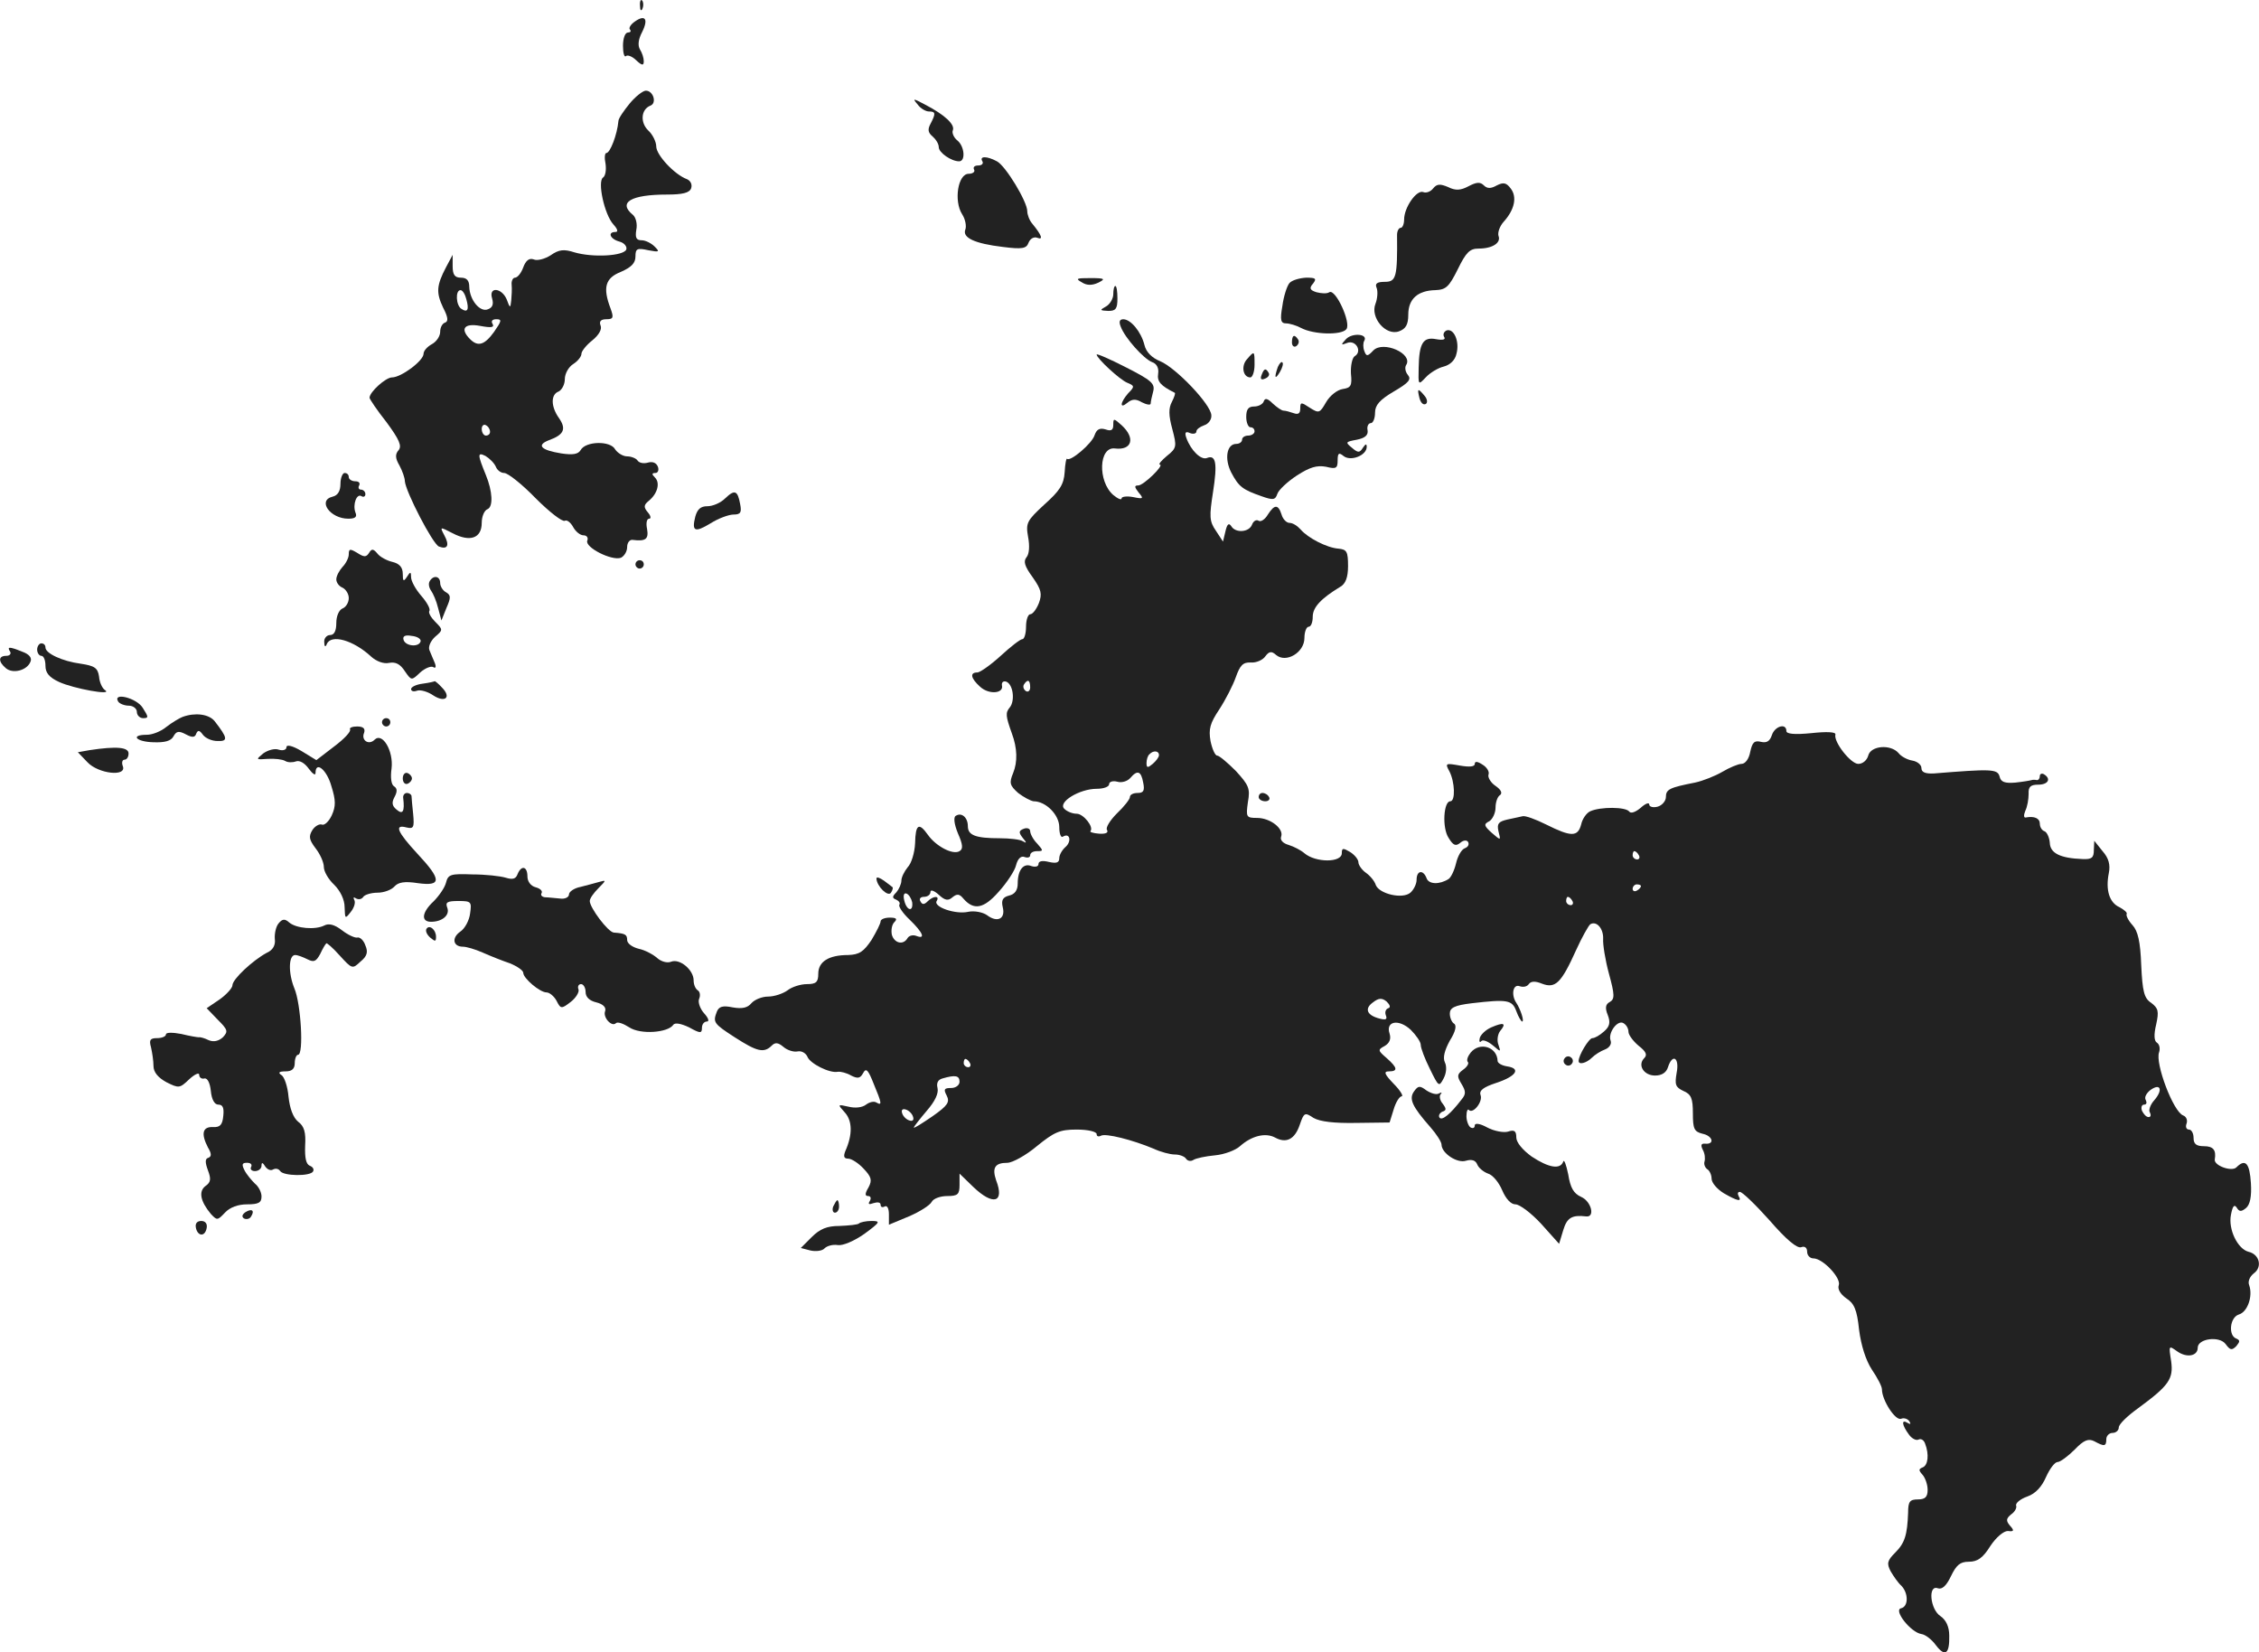 <?xml version="1.0" standalone="no"?>
<!DOCTYPE svg PUBLIC "-//W3C//DTD SVG 20010904//EN"
 "http://www.w3.org/TR/2001/REC-SVG-20010904/DTD/svg10.dtd">
<svg version="1.0" xmlns="http://www.w3.org/2000/svg"
 width="543.692pt" height="397.597pt" viewBox="0 0 543.692 397.597"
 preserveAspectRatio="xMidYMid meet">
<g transform="translate(-751.059,1149.822) scale(0.1,-0.1)"
fill="#222222" stroke="none">
<path d="M9051 11484 c0 -11 3 -14 6 -6 3 7 2 16 -1 19 -3 4 -6 -2 -5 -13z"/>
<path d="M9038 11446 c-10 -7 -15 -16 -11 -19 3 -4 1 -7 -5 -7 -7 0 -12 -14
-12 -32 0 -17 3 -28 7 -25 3 4 15 0 25 -10 14 -13 18 -13 18 -2 0 8 -4 20 -9
28 -6 10 -4 25 5 42 16 32 7 43 -18 25z"/>
<path d="M9026 11249 c-14 -17 -27 -36 -27 -42 -3 -33 -20 -77 -29 -77 -4 0
-5 -12 -2 -26 2 -14 0 -29 -6 -33 -14 -9 3 -89 25 -113 10 -11 12 -18 5 -18
-20 0 -13 -17 9 -23 12 -3 19 -12 17 -19 -6 -16 -81 -20 -125 -7 -25 8 -37 7
-57 -7 -14 -9 -33 -14 -41 -10 -11 4 -19 -3 -25 -19 -5 -14 -14 -25 -20 -25
-5 0 -9 -8 -8 -17 1 -10 0 -27 -1 -38 -2 -19 -3 -19 -11 3 -12 28 -44 31 -35
2 4 -14 1 -22 -10 -26 -19 -8 -44 22 -45 54 0 15 -6 22 -20 22 -15 0 -20 7
-20 28 l0 27 -16 -30 c-23 -44 -24 -61 -7 -97 12 -23 13 -33 5 -36 -7 -2 -12
-12 -12 -22 0 -11 -9 -24 -20 -30 -11 -6 -20 -16 -20 -23 0 -17 -54 -57 -76
-57 -15 0 -54 -35 -54 -49 0 -3 18 -30 41 -59 31 -42 37 -57 29 -67 -9 -10 -8
-20 2 -37 7 -13 13 -30 13 -38 2 -25 67 -151 82 -157 21 -8 26 3 13 27 -11 21
-11 21 20 5 42 -22 70 -12 70 25 0 15 6 30 14 33 14 6 12 43 -4 82 -20 49 -21
56 -1 46 10 -6 21 -17 25 -26 3 -8 12 -15 20 -15 9 0 43 -27 76 -61 33 -33 64
-57 70 -54 5 3 14 -4 20 -15 6 -11 17 -20 25 -20 8 0 12 -6 9 -13 -6 -16 59
-49 81 -41 8 4 15 15 15 26 0 10 6 18 13 17 32 -4 39 2 35 26 -3 14 -1 25 5
25 5 0 4 7 -3 15 -11 13 -10 18 2 28 21 17 28 43 15 56 -8 8 -8 11 1 11 6 0 9
7 6 15 -4 10 -13 13 -24 10 -10 -3 -21 -1 -25 5 -3 5 -15 10 -25 10 -10 0 -23
8 -29 17 -11 21 -71 20 -83 -2 -6 -10 -19 -12 -46 -8 -50 8 -61 20 -30 32 36
13 42 27 24 53 -20 28 -20 57 -1 64 8 4 15 17 15 30 0 13 9 29 20 36 11 7 20
18 20 25 0 6 12 21 26 32 16 13 24 27 20 36 -4 10 1 15 14 15 17 0 18 4 10 26
-19 50 -13 73 25 88 25 11 35 21 35 37 0 19 4 21 31 15 27 -5 28 -4 15 9 -8 8
-22 15 -31 15 -13 0 -16 6 -13 25 3 14 -1 30 -8 36 -37 30 -5 49 82 49 37 0
54 4 58 15 3 9 -1 18 -10 22 -30 11 -74 58 -74 79 0 11 -9 29 -19 38 -20 19
-18 51 5 60 16 6 7 36 -11 36 -7 0 -25 -14 -39 -31z m-393 -471 c7 -25 3 -33
-12 -23 -13 8 -15 45 -2 45 5 0 11 -10 14 -22z m67 -78 c-23 -32 -39 -37 -58
-18 -25 25 -14 39 24 32 27 -5 35 -4 30 5 -4 6 -1 11 9 11 14 0 13 -4 -5 -30z
m-10 -241 c0 -5 -4 -9 -10 -9 -5 0 -10 7 -10 16 0 8 5 12 10 9 6 -3 10 -10 10
-16z"/>
<path d="M9719 11247 c7 -10 20 -17 27 -17 17 0 17 -5 4 -30 -7 -13 -6 -21 5
-30 8 -7 15 -18 15 -26 0 -13 30 -34 49 -34 16 0 13 36 -4 50 -9 7 -14 19 -11
25 5 14 -20 37 -66 61 -30 16 -32 16 -19 1z"/>
<path d="M9875 11110 c3 -5 -1 -10 -10 -10 -9 0 -13 -4 -10 -10 3 -5 -3 -10
-13 -10 -26 0 -36 -65 -16 -97 8 -12 11 -29 8 -37 -8 -20 23 -34 90 -42 47 -6
57 -4 62 10 4 10 13 15 21 12 15 -6 11 6 -12 34 -7 8 -12 22 -12 30 0 23 -52
109 -73 120 -24 13 -43 13 -35 0z"/>
<path d="M10960 11045 c-6 -8 -17 -12 -24 -9 -16 6 -46 -37 -46 -66 0 -11 -4
-20 -8 -20 -5 0 -9 -8 -9 -17 1 -101 -2 -113 -29 -113 -19 0 -25 -4 -20 -15 3
-8 2 -25 -3 -38 -13 -33 25 -78 57 -66 16 6 22 16 22 40 0 38 23 58 65 59 26
1 33 8 54 50 20 41 29 50 50 50 34 0 55 14 48 31 -2 8 3 23 13 34 26 29 32 59
17 79 -11 15 -18 16 -34 8 -14 -8 -23 -8 -31 0 -9 9 -18 8 -37 -2 -19 -10 -31
-11 -49 -2 -19 8 -27 8 -36 -3z"/>
<path d="M10114 10819 c12 -8 25 -8 40 -1 18 9 16 11 -19 11 -33 0 -37 -1 -21
-10z"/>
<path d="M10614 10817 c-6 -7 -14 -32 -17 -55 -6 -34 -4 -42 9 -42 8 0 25 -5
36 -11 30 -16 97 -18 109 -3 12 15 -26 98 -41 89 -6 -4 -19 -3 -31 0 -16 5
-18 10 -8 21 9 12 6 14 -17 14 -16 -1 -34 -6 -40 -13z"/>
<path d="M10190 10790 c0 -10 -8 -24 -17 -29 -16 -9 -16 -10 5 -11 18 0 22 5
22 30 0 17 -2 30 -5 30 -3 0 -5 -9 -5 -20z"/>
<path d="M10208 10712 c10 -27 55 -77 75 -85 12 -4 17 -15 15 -28 -3 -19 6
-29 40 -46 2 -1 -1 -10 -7 -22 -8 -15 -8 -32 1 -65 11 -42 11 -46 -13 -65 -13
-11 -21 -20 -17 -21 12 0 -39 -50 -52 -50 -10 0 -9 -4 1 -17 13 -15 11 -16
-13 -11 -16 3 -28 1 -28 -3 0 -5 -9 -1 -20 8 -38 33 -35 117 4 112 41 -5 50
25 16 56 -19 17 -20 17 -20 1 0 -13 -5 -16 -19 -11 -14 4 -21 0 -26 -14 -6
-20 -58 -64 -66 -57 -2 3 -5 -12 -6 -32 -2 -30 -12 -45 -49 -78 -42 -39 -45
-44 -39 -78 4 -21 3 -41 -4 -49 -8 -10 -4 -22 15 -48 21 -30 23 -40 15 -62 -6
-15 -15 -27 -21 -27 -5 0 -10 -13 -10 -30 0 -16 -4 -30 -9 -30 -5 0 -28 -18
-52 -40 -24 -22 -50 -40 -56 -40 -19 0 -16 -14 6 -34 21 -20 58 -17 53 3 -1 7
3 11 10 9 17 -6 22 -46 9 -62 -11 -13 -10 -21 5 -63 13 -35 14 -68 3 -95 -10
-24 -8 -30 12 -48 13 -10 30 -19 37 -20 30 0 62 -33 62 -62 0 -16 4 -27 9 -23
17 10 21 -12 6 -25 -8 -7 -15 -19 -15 -27 0 -11 -7 -13 -25 -9 -16 4 -25 2
-25 -5 0 -6 -7 -8 -17 -5 -19 8 -33 -9 -33 -42 0 -16 -7 -26 -21 -29 -15 -4
-19 -11 -15 -28 7 -28 -13 -38 -38 -19 -10 7 -30 11 -45 8 -31 -7 -85 12 -76
26 8 13 -8 13 -22 -1 -8 -8 -13 -8 -17 0 -4 6 0 11 8 11 9 0 16 5 16 12 0 6 9
3 20 -7 15 -14 23 -15 33 -6 11 9 17 8 26 -3 25 -29 49 -25 85 16 20 22 39 51
42 64 4 16 12 23 20 20 8 -3 14 -1 14 4 0 6 7 10 17 10 15 0 15 1 0 18 -10 10
-17 24 -17 30 0 6 -7 9 -15 6 -13 -5 -13 -9 -3 -22 10 -12 10 -14 0 -8 -6 4
-31 7 -55 7 -58 0 -77 7 -77 29 0 21 -15 34 -29 25 -6 -3 -4 -20 5 -42 12 -27
13 -38 4 -43 -16 -10 -57 12 -76 39 -22 31 -30 26 -31 -20 -1 -23 -9 -49 -18
-58 -8 -10 -15 -24 -15 -32 0 -8 -6 -21 -12 -28 -11 -11 -10 -14 0 -18 6 -3
10 -8 7 -12 -2 -5 9 -21 25 -36 32 -31 39 -48 16 -39 -8 3 -17 1 -21 -5 -10
-18 -32 -13 -38 8 -2 11 0 24 6 30 8 8 5 11 -11 11 -12 0 -22 -4 -22 -9 0 -5
-10 -25 -22 -45 -19 -28 -29 -35 -56 -36 -47 0 -72 -16 -72 -45 0 -20 -5 -25
-27 -25 -16 0 -37 -7 -47 -15 -11 -8 -32 -15 -47 -15 -14 0 -32 -7 -40 -16 -9
-11 -22 -14 -45 -10 -24 5 -33 2 -38 -10 -10 -26 -8 -29 43 -62 53 -34 70 -39
89 -20 8 8 15 8 28 -3 9 -8 25 -13 34 -11 10 2 20 -4 24 -13 6 -16 53 -40 73
-36 7 1 22 -3 32 -9 16 -8 22 -7 29 6 7 13 12 8 25 -25 20 -48 21 -54 7 -46
-6 4 -17 1 -25 -5 -9 -7 -26 -9 -42 -5 -27 6 -27 6 -9 -14 18 -20 19 -53 1
-93 -5 -13 -3 -18 7 -18 8 0 25 -11 37 -24 19 -20 21 -28 12 -45 -9 -15 -9
-21 -1 -21 6 0 8 -5 4 -12 -5 -8 -2 -9 9 -5 10 3 17 2 17 -4 0 -6 5 -7 10 -4
6 3 10 -5 10 -19 l0 -25 48 20 c26 11 51 27 55 35 4 8 21 14 37 14 26 0 30 4
30 27 l0 27 33 -32 c48 -46 76 -38 55 16 -10 30 -3 42 27 42 12 0 45 18 71 40
42 34 55 40 96 40 27 0 48 -5 48 -11 0 -5 4 -7 10 -4 11 7 77 -10 127 -31 17
-8 40 -14 51 -14 12 0 24 -5 27 -10 4 -6 12 -7 18 -3 6 4 30 9 52 11 22 2 49
12 60 22 28 25 61 33 84 21 27 -15 48 -5 60 31 10 29 12 30 33 16 16 -9 49
-13 103 -12 l80 1 10 32 c5 17 14 31 19 31 5 0 -3 14 -19 30 -22 23 -25 30
-12 30 23 0 21 9 -5 32 -21 18 -22 20 -5 29 12 7 16 17 12 30 -10 30 22 36 51
9 13 -13 24 -29 24 -36 0 -8 10 -34 22 -58 21 -43 22 -44 33 -23 7 13 8 29 3
39 -5 11 -1 28 12 52 14 22 17 37 10 41 -5 3 -10 14 -10 24 0 14 11 20 53 25
86 10 97 8 107 -19 5 -14 12 -25 14 -25 6 0 -4 30 -14 45 -13 19 -8 46 8 40 9
-3 18 -1 22 5 5 7 15 8 32 1 32 -12 46 1 82 81 14 31 30 59 34 62 15 9 32 -10
31 -35 -1 -13 5 -51 14 -84 14 -51 14 -61 2 -68 -10 -5 -12 -14 -5 -31 7 -18
5 -28 -9 -40 -10 -9 -22 -16 -28 -16 -8 0 -33 -41 -33 -55 0 -10 19 -5 32 8 7
7 21 16 32 20 10 4 16 13 13 21 -7 19 17 51 31 42 7 -4 12 -13 12 -21 0 -7 11
-22 24 -33 18 -14 22 -22 14 -30 -17 -17 -1 -42 26 -42 16 0 27 7 31 20 11 34
28 23 21 -13 -5 -29 -3 -35 16 -44 19 -8 23 -18 23 -54 0 -37 3 -44 23 -49 25
-5 30 -26 7 -24 -10 1 -12 -3 -6 -15 5 -9 6 -21 4 -28 -2 -6 1 -14 6 -18 6 -3
11 -14 11 -23 0 -10 13 -25 29 -35 33 -19 45 -22 36 -7 -3 6 -2 10 3 10 6 0
38 -31 72 -69 39 -45 66 -68 76 -64 8 3 14 -1 14 -11 0 -9 7 -16 15 -16 23 0
68 -48 61 -65 -3 -9 4 -21 18 -31 19 -12 26 -27 31 -76 5 -38 16 -73 31 -96
13 -19 24 -40 24 -47 0 -26 32 -76 46 -71 7 3 16 0 20 -6 4 -7 3 -8 -4 -4 -16
10 -14 -5 3 -28 7 -10 18 -15 23 -12 6 3 13 -1 16 -10 10 -26 7 -52 -6 -57
-10 -4 -10 -7 0 -18 6 -7 12 -23 12 -36 0 -17 -6 -23 -23 -23 -20 0 -24 -5
-24 -32 -2 -54 -8 -73 -31 -96 -19 -19 -21 -26 -11 -45 7 -12 18 -28 26 -35
17 -18 17 -50 -1 -54 -19 -4 23 -58 49 -62 9 -1 25 -13 35 -27 22 -29 33 -21
32 23 0 22 -8 38 -21 47 -25 16 -31 77 -6 67 10 -3 20 6 31 29 13 27 22 35 43
35 21 0 34 9 52 38 14 21 32 36 42 36 15 -2 16 1 5 13 -10 12 -9 17 3 27 9 6
14 16 12 21 -2 6 10 16 27 22 20 7 35 24 45 47 9 20 21 36 28 36 6 0 25 14 41
30 22 23 33 27 47 20 24 -13 29 -13 29 5 0 8 7 15 15 15 8 0 15 6 15 13 0 8
21 28 46 46 75 55 86 71 80 114 -6 38 -6 38 15 23 23 -16 49 -11 49 9 0 22 52
29 67 9 11 -15 15 -16 26 -5 9 11 9 14 0 18 -20 7 -16 51 6 58 21 6 34 44 25
70 -4 9 1 21 11 29 21 15 14 46 -13 52 -26 7 -49 54 -42 89 4 21 8 26 14 17 6
-10 11 -10 22 -1 10 8 14 28 12 60 -3 48 -13 60 -35 38 -11 -11 -54 4 -52 19
4 23 -4 32 -26 32 -18 0 -25 5 -25 20 0 11 -5 20 -11 20 -6 0 -9 6 -6 14 3 8
0 17 -8 20 -24 9 -68 126 -58 152 3 9 1 19 -5 23 -7 4 -8 19 -2 44 7 32 5 39
-12 52 -17 11 -21 27 -24 91 -2 56 -8 82 -21 96 -10 11 -16 23 -14 27 2 3 -6
10 -17 16 -25 11 -34 42 -26 82 4 20 0 36 -15 53 l-20 25 -1 -22 c0 -19 -5
-23 -27 -22 -54 2 -78 14 -79 39 -1 13 -7 26 -13 28 -6 2 -11 10 -11 18 0 13
-13 19 -34 15 -5 -1 -5 6 -1 16 5 10 8 28 8 41 -1 17 5 22 23 22 24 0 32 14
14 25 -5 3 -10 1 -10 -4 0 -6 -3 -10 -7 -10 -5 1 -10 1 -13 0 -3 -1 -20 -4
-39 -6 -25 -2 -35 1 -38 15 -5 18 -21 18 -158 7 -21 -1 -30 3 -30 13 0 8 -10
16 -22 18 -12 2 -27 10 -33 18 -19 22 -67 18 -73 -6 -3 -11 -13 -20 -24 -20
-18 0 -60 53 -55 71 1 6 -21 7 -58 3 -40 -4 -60 -2 -60 5 0 20 -28 12 -35 -10
-5 -15 -13 -19 -26 -16 -16 4 -21 -1 -26 -24 -3 -17 -12 -29 -21 -29 -8 0 -29
-9 -46 -19 -17 -10 -47 -22 -66 -26 -61 -12 -70 -16 -70 -35 0 -9 -9 -20 -20
-23 -11 -3 -20 0 -20 5 0 6 -9 3 -21 -8 -12 -10 -23 -14 -27 -9 -8 12 -70 12
-94 1 -9 -4 -19 -18 -22 -32 -8 -30 -24 -30 -84 0 -26 13 -51 22 -57 20 -5 -1
-22 -5 -37 -8 -21 -5 -25 -10 -21 -28 6 -23 6 -23 -16 -4 -19 17 -20 21 -6 28
8 5 15 20 15 33 0 13 5 27 11 30 6 5 2 13 -11 22 -12 8 -19 21 -17 27 3 7 -4
18 -14 24 -12 8 -19 9 -19 2 0 -7 -13 -8 -36 -4 -34 6 -36 6 -25 -14 13 -25
15 -72 2 -72 -16 0 -20 -64 -4 -88 11 -18 17 -21 28 -12 8 7 16 7 19 2 3 -6 0
-12 -8 -15 -8 -3 -17 -19 -21 -36 -4 -17 -12 -34 -18 -38 -22 -14 -48 -13 -53
2 -8 21 -24 19 -24 -4 0 -10 -7 -24 -15 -31 -19 -16 -74 -3 -83 18 -3 10 -14
23 -24 30 -10 7 -18 19 -18 25 0 7 -9 18 -20 25 -17 10 -20 10 -20 -3 0 -23
-63 -23 -90 0 -8 7 -25 16 -38 20 -14 4 -21 12 -18 20 7 19 -26 45 -58 45 -26
0 -27 2 -22 38 6 33 2 41 -29 75 -20 20 -40 37 -45 37 -5 0 -12 16 -16 35 -5
29 -1 43 21 76 15 23 33 58 40 78 10 28 17 36 36 35 13 -1 29 6 35 15 9 12 15
13 26 3 24 -20 68 6 68 41 0 15 5 27 10 27 6 0 10 11 10 24 0 23 20 44 66 72
13 7 19 23 19 50 0 35 -3 40 -23 42 -28 2 -74 26 -91 46 -8 9 -19 16 -27 16
-7 0 -16 9 -19 20 -8 25 -17 25 -33 0 -7 -12 -17 -18 -22 -15 -6 4 -13 -1 -16
-9 -7 -19 -40 -21 -50 -4 -6 9 -10 5 -14 -12 l-6 -25 -17 26 c-16 23 -16 35
-7 93 11 70 7 91 -15 82 -14 -5 -38 18 -49 48 -5 14 -2 17 9 12 8 -3 15 -1 15
4 0 5 8 11 19 15 10 3 18 14 17 24 -1 26 -85 114 -123 130 -20 8 -34 22 -38
39 -8 32 -33 62 -51 62 -9 0 -11 -6 -6 -18z m-218 -868 c0 -8 -5 -12 -10 -9
-6 4 -8 11 -5 16 9 14 15 11 15 -7z m310 -163 c0 -5 -7 -14 -15 -21 -12 -10
-15 -10 -15 2 0 8 3 18 7 21 9 10 23 9 23 -2z m-38 -66 c4 -19 1 -25 -13 -25
-11 0 -19 -4 -19 -10 0 -5 -14 -23 -31 -39 -17 -17 -28 -35 -24 -40 4 -7 -4
-10 -19 -9 -14 1 -23 4 -21 6 9 10 -17 42 -33 42 -10 0 -23 5 -30 12 -16 16
37 48 78 48 17 0 30 5 30 11 0 6 9 9 20 6 10 -3 24 1 31 9 17 20 26 17 31 -11z
m1193 -175 c3 -5 1 -10 -4 -10 -6 0 -11 5 -11 10 0 6 2 10 4 10 3 0 8 -4 11
-10z m5 -74 c0 -3 -4 -8 -10 -11 -5 -3 -10 -1 -10 4 0 6 5 11 10 11 6 0 10 -2
10 -4z m-1754 -39 c3 -24 -13 -21 -19 4 -3 12 -1 19 5 17 6 -2 12 -12 14 -21z
m1589 3 c3 -5 1 -10 -4 -10 -6 0 -11 5 -11 10 0 6 2 10 4 10 3 0 8 -4 11 -10z
m-443 -258 c-6 -2 -9 -9 -6 -17 4 -10 0 -12 -15 -8 -31 8 -37 24 -16 39 14 11
22 11 33 2 8 -8 10 -14 4 -16z m-1007 -132 c3 -5 1 -10 -4 -10 -6 0 -11 5 -11
10 0 6 2 10 4 10 3 0 8 -4 11 -10z m-25 -45 c0 -8 -9 -15 -20 -15 -17 0 -19
-3 -11 -18 8 -16 3 -24 -34 -50 -25 -17 -45 -30 -45 -27 0 2 14 20 31 40 20
23 29 42 26 55 -3 12 1 20 12 23 31 9 41 7 41 -8z m2875 -45 c-9 -10 -14 -24
-10 -29 3 -6 2 -11 -3 -11 -6 0 -12 7 -16 15 -3 8 -1 15 5 15 6 0 7 5 4 11 -4
6 1 16 11 24 25 18 31 0 9 -25z m-2987 -39 c3 -8 -1 -12 -9 -9 -7 2 -15 10
-17 17 -3 8 1 12 9 9 7 -2 15 -10 17 -17z"/>
<path d="M10992 10703 c-6 -3 -9 -9 -6 -15 5 -7 -2 -9 -19 -6 -31 6 -41 -9
-42 -69 -1 -42 -1 -42 17 -23 10 11 30 23 43 26 16 4 28 16 31 31 8 29 -6 62
-24 56z"/>
<path d="M10750 10682 c-13 -14 -12 -15 3 -9 21 8 37 -21 18 -32 -6 -4 -10
-23 -9 -42 3 -29 0 -34 -20 -37 -13 -2 -31 -16 -40 -32 -15 -26 -17 -27 -39
-13 -21 14 -23 14 -23 -2 0 -12 -5 -15 -16 -11 -9 3 -19 6 -24 6 -5 0 -16 8
-26 17 -13 13 -19 14 -22 5 -2 -6 -12 -12 -23 -12 -14 0 -19 -7 -19 -25 0 -14
5 -25 10 -25 6 0 10 -4 10 -10 0 -5 -7 -10 -15 -10 -8 0 -15 -4 -15 -10 0 -5
-6 -10 -14 -10 -23 0 -29 -36 -12 -69 18 -34 27 -41 73 -57 28 -10 33 -9 38 6
3 9 24 29 47 44 31 20 48 25 70 21 24 -6 28 -4 28 15 0 18 3 20 14 11 17 -14
56 1 56 22 0 8 -3 7 -9 -2 -8 -13 -12 -13 -27 0 -16 13 -15 14 12 19 20 4 28
11 26 23 -2 9 2 17 8 17 5 0 10 11 10 25 0 18 11 31 45 51 36 21 43 29 34 40
-6 7 -8 18 -4 24 17 27 -55 59 -79 35 -14 -15 -17 -15 -22 -1 -3 8 -3 19 0 24
10 17 -29 20 -44 4z"/>
<path d="M10620 10674 c0 -8 5 -12 10 -9 6 4 8 11 5 16 -9 14 -15 11 -15 -7z"/>
<path d="M10150 10645 c0 -9 56 -61 74 -68 17 -7 18 -9 2 -25 -20 -23 -21 -39
-2 -23 11 9 20 10 35 1 12 -6 21 -7 21 -3 0 4 3 18 6 29 5 19 -4 27 -65 58
-39 20 -71 34 -71 31z"/>
<path d="M10512 10634 c-15 -16 -10 -44 8 -44 5 0 10 14 10 30 0 34 0 35 -18
14z"/>
<path d="M10586 10615 c-9 -26 -7 -32 5 -12 6 10 9 21 6 23 -2 3 -7 -2 -11
-11z"/>
<path d="M10547 10596 c-4 -10 -1 -13 8 -9 8 3 12 9 9 14 -7 12 -11 11 -17 -5z"/>
<path d="M10927 10540 c3 -11 9 -17 15 -14 5 3 4 12 -3 20 -16 19 -18 18 -12
-6z"/>
<path d="M8330 10334 c0 -17 -6 -28 -19 -31 -37 -9 -6 -53 38 -53 16 0 22 4
17 15 -7 19 3 47 15 39 5 -3 9 0 9 5 0 6 -5 11 -11 11 -5 0 -7 5 -4 10 3 6 -1
10 -9 10 -9 0 -16 5 -16 10 0 6 -4 10 -10 10 -5 0 -10 -12 -10 -26z"/>
<path d="M9256 10299 c-11 -11 -30 -19 -43 -19 -16 0 -24 -7 -29 -25 -9 -36
-1 -39 37 -16 19 12 44 21 55 21 17 0 20 5 16 25 -6 33 -13 36 -36 14z"/>
<path d="M8350 10164 c0 -8 -7 -22 -15 -30 -8 -9 -15 -22 -15 -30 0 -8 7 -17
15 -20 8 -4 15 -15 15 -25 0 -11 -7 -22 -15 -25 -9 -4 -15 -19 -15 -35 0 -19
-5 -29 -15 -29 -8 0 -15 -8 -14 -17 0 -11 3 -13 6 -5 10 25 64 10 107 -30 12
-11 30 -18 43 -15 16 3 27 -3 38 -20 16 -23 16 -23 37 -3 11 10 26 16 31 13 6
-4 8 0 4 10 -4 10 -10 23 -13 31 -3 8 3 22 14 32 19 16 19 17 0 36 -10 10 -17
22 -14 26 3 5 -6 21 -20 37 -13 15 -24 35 -24 44 0 14 -2 14 -10 1 -8 -12 -10
-11 -10 7 0 16 -8 25 -25 29 -13 3 -30 12 -36 20 -10 12 -14 12 -20 2 -7 -11
-12 -11 -29 0 -17 10 -20 10 -20 -4z m173 -209 c-4 -15 -36 -12 -41 3 -3 9 3
13 19 10 13 -1 23 -7 22 -13z"/>
<path d="M9040 10140 c0 -5 5 -10 10 -10 6 0 10 5 10 10 0 6 -4 10 -10 10 -5
0 -10 -4 -10 -10z"/>
<path d="M8545 10100 c-4 -6 -2 -16 3 -23 5 -7 13 -25 17 -42 l8 -30 12 30
c11 25 11 31 -1 38 -8 4 -14 15 -14 22 0 17 -16 20 -25 5z"/>
<path d="M7600 9935 c0 -8 5 -15 10 -15 6 0 10 -11 10 -24 0 -17 9 -28 33 -39
35 -16 129 -33 111 -20 -7 4 -14 19 -15 33 -3 21 -11 26 -44 31 -45 6 -85 25
-85 39 0 6 -4 10 -10 10 -5 0 -10 -7 -10 -15z"/>
<path d="M7535 9930 c3 -5 -1 -10 -9 -10 -20 0 -20 -14 -1 -30 17 -14 51 -5
59 16 4 9 -3 18 -20 24 -32 13 -37 12 -29 0z"/>
<path d="M8528 9853 c-16 -2 -28 -8 -28 -13 0 -5 6 -7 14 -4 8 3 26 -2 39 -11
29 -19 45 -5 21 19 -8 9 -16 15 -17 15 -1 -1 -14 -4 -29 -6z"/>
<path d="M7795 9810 c3 -5 15 -10 26 -10 10 0 19 -7 19 -15 0 -8 7 -15 15 -15
14 0 13 3 -1 25 -15 24 -73 38 -59 15z"/>
<path d="M7950 9773 c-8 -3 -26 -14 -39 -24 -13 -11 -34 -19 -47 -19 -41 0
-26 -17 16 -18 27 -1 42 3 48 14 7 13 13 14 30 5 15 -8 22 -8 25 2 4 9 8 8 16
-3 6 -8 21 -15 35 -15 26 -1 25 7 -7 48 -14 17 -47 21 -77 10z"/>
<path d="M8430 9760 c0 -5 5 -10 10 -10 6 0 10 5 10 10 0 6 -4 10 -10 10 -5 0
-10 -4 -10 -10z"/>
<path d="M8353 9743 c3 -5 -14 -23 -38 -41 l-43 -33 -36 22 c-22 13 -36 16
-36 9 0 -6 -8 -9 -18 -6 -10 4 -27 -1 -38 -9 -18 -15 -18 -15 11 -13 17 1 35
-1 42 -5 6 -4 18 -4 26 -1 9 3 21 -4 31 -18 9 -12 16 -17 16 -10 0 30 27 8 38
-31 11 -35 11 -49 1 -71 -7 -15 -18 -25 -24 -22 -6 2 -17 -4 -23 -14 -9 -15
-7 -23 8 -43 11 -14 20 -34 20 -45 0 -11 11 -30 25 -43 15 -15 25 -36 25 -54
1 -28 1 -29 15 -11 8 10 12 23 8 29 -3 6 -1 7 5 3 6 -3 13 -2 17 4 3 5 19 10
34 10 16 0 34 7 41 15 9 10 24 13 56 8 58 -8 58 8 -1 71 -49 53 -56 71 -26 63
17 -4 19 0 16 32 -2 20 -4 39 -4 44 -1 4 -6 7 -11 7 -6 0 -10 -6 -9 -12 4 -33
-1 -41 -16 -28 -11 9 -12 17 -5 30 7 13 7 21 -1 26 -7 4 -9 22 -6 43 5 42 -22
88 -41 69 -14 -14 -33 -1 -25 17 3 10 -2 15 -17 15 -11 0 -19 -3 -17 -7z"/>
<path d="M7726 9693 l-28 -5 23 -24 c26 -28 96 -36 85 -9 -3 8 -1 15 4 15 6 0
10 7 10 15 0 15 -28 18 -94 8z"/>
<path d="M8480 9625 c0 -9 5 -15 11 -13 6 2 11 8 11 13 0 5 -5 11 -11 13 -6 2
-11 -4 -11 -13z"/>
<path d="M10540 9580 c0 -5 7 -10 16 -10 8 0 12 5 9 10 -3 6 -10 10 -16 10 -5
0 -9 -4 -9 -10z"/>
<path d="M8756 9394 c-4 -11 -12 -13 -28 -8 -13 4 -49 8 -81 8 -52 2 -58 0
-63 -20 -3 -12 -17 -32 -30 -45 -28 -26 -31 -49 -6 -49 27 0 46 16 39 34 -5
13 0 16 27 16 31 0 32 -2 28 -30 -2 -17 -13 -37 -24 -44 -21 -15 -17 -36 7
-36 8 0 29 -6 47 -14 18 -8 48 -20 66 -26 17 -7 32 -17 32 -23 0 -13 40 -47
56 -47 7 0 18 -9 24 -20 10 -20 12 -20 34 -3 13 10 21 24 19 30 -3 7 0 13 6
13 6 0 11 -9 11 -19 0 -12 9 -21 26 -25 16 -4 24 -12 21 -21 -6 -15 16 -39 26
-29 4 4 18 -1 32 -10 27 -18 93 -13 106 6 4 6 19 3 38 -6 27 -15 31 -15 31 -1
0 8 5 15 12 15 6 0 4 8 -7 20 -9 10 -15 26 -12 34 4 9 2 18 -3 21 -6 4 -10 14
-10 24 0 25 -33 53 -54 45 -9 -4 -24 0 -34 9 -9 8 -29 19 -44 22 -16 4 -28 13
-28 21 0 13 -4 16 -32 18 -14 1 -58 60 -58 76 0 6 9 19 21 31 19 19 19 20 2
15 -10 -3 -30 -8 -45 -12 -16 -3 -28 -12 -28 -18 0 -7 -10 -12 -22 -10 -13 1
-29 3 -36 3 -7 1 -11 5 -8 10 3 5 -3 11 -14 14 -12 3 -20 14 -20 26 0 25 -15
28 -24 5z"/>
<path d="M9620 9384 c1 -19 28 -45 35 -34 4 6 5 12 4 13 -2 2 -12 9 -21 16
-10 7 -18 10 -18 5z"/>
<path d="M8181 9276 c-6 -7 -10 -24 -9 -37 2 -15 -4 -27 -20 -34 -33 -18 -82
-63 -82 -78 0 -6 -14 -22 -31 -34 l-31 -21 27 -28 c24 -24 25 -28 12 -42 -10
-9 -22 -12 -34 -7 -10 5 -21 8 -24 7 -3 0 -22 3 -42 8 -21 4 -37 4 -37 -1 0
-5 -10 -9 -21 -9 -17 0 -20 -4 -15 -22 3 -13 6 -33 6 -45 0 -15 11 -28 31 -39
30 -15 32 -15 55 7 13 12 24 17 24 11 0 -7 6 -11 13 -9 7 1 13 -11 15 -30 2
-21 9 -33 18 -33 11 0 14 -8 12 -27 -2 -22 -8 -28 -25 -27 -25 1 -29 -16 -12
-49 9 -15 9 -22 1 -25 -8 -2 -8 -11 -1 -30 8 -21 7 -29 -6 -38 -17 -13 -12
-37 13 -67 15 -16 16 -16 34 3 12 13 32 20 53 20 28 0 35 4 35 19 0 10 -7 24
-16 31 -8 8 -20 22 -25 32 -7 14 -6 18 6 18 9 0 13 -4 10 -10 -3 -5 1 -10 9
-10 9 0 16 6 16 13 0 9 3 8 9 -2 5 -7 13 -11 19 -7 6 3 13 2 17 -4 8 -12 72
-13 79 -1 3 5 0 11 -8 14 -9 4 -12 19 -11 48 2 32 -2 47 -17 58 -12 10 -20 32
-23 60 -2 24 -10 48 -17 52 -9 6 -6 9 10 9 15 0 22 6 22 20 0 11 4 20 8 20 14
0 7 123 -9 160 -15 37 -14 80 2 80 6 0 19 -5 29 -10 16 -8 21 -6 31 12 6 13
13 25 15 26 1 2 16 -11 32 -29 30 -33 31 -33 50 -15 16 13 19 23 12 39 -4 12
-13 21 -20 19 -6 -1 -23 7 -37 18 -17 13 -31 17 -42 11 -22 -11 -67 -7 -84 7
-11 10 -17 9 -26 -2z"/>
<path d="M8537 9263 c-3 -5 1 -14 9 -21 12 -10 14 -10 14 2 0 17 -16 30 -23
19z"/>
<path d="M11100 9026 c-14 -6 -26 -18 -28 -26 -2 -8 0 -12 4 -7 4 4 16 -1 27
-10 20 -17 20 -17 14 1 -4 10 -2 25 4 33 16 19 9 22 -21 9z"/>
<path d="M11050 8965 c-7 -9 -10 -18 -7 -22 4 -3 -1 -12 -11 -19 -15 -11 -15
-16 -4 -34 11 -18 11 -25 0 -38 -26 -34 -47 -52 -53 -43 -3 5 1 11 7 14 10 3
10 7 1 19 -7 8 -9 19 -5 23 4 5 2 5 -4 2 -6 -4 -19 0 -30 7 -16 12 -20 12 -30
-2 -13 -18 -5 -36 39 -86 15 -17 27 -36 27 -42 0 -21 38 -46 59 -39 14 4 23 1
27 -9 3 -8 15 -18 26 -22 11 -3 26 -21 34 -40 9 -21 21 -34 32 -34 10 0 38
-21 62 -47 l43 -48 10 33 c9 30 21 37 55 33 22 -3 13 36 -12 47 -18 8 -26 22
-31 54 -5 24 -10 37 -12 31 -7 -20 -35 -15 -76 12 -22 16 -37 34 -37 46 0 16
-5 19 -20 14 -10 -3 -33 1 -50 10 -18 10 -30 11 -30 5 0 -6 -4 -8 -10 -5 -5 3
-10 16 -10 27 0 12 3 19 6 15 10 -10 34 20 28 36 -4 11 7 19 37 29 49 16 61
35 27 40 -13 2 -23 8 -23 13 -1 34 -43 47 -65 20z"/>
<path d="M11276 8951 c-4 -5 -2 -12 3 -15 5 -4 12 -2 15 3 4 5 2 12 -3 15 -5
4 -12 2 -15 -3z"/>
<path d="M9516 8595 c-3 -8 -1 -15 4 -15 6 0 10 7 10 15 0 8 -2 15 -4 15 -2 0
-6 -7 -10 -15z"/>
<path d="M8101 8581 c-8 -6 -9 -11 -3 -15 6 -3 14 -1 17 5 9 14 2 20 -14 10z"/>
<path d="M7982 8544 c4 -21 22 -23 26 -1 2 10 -3 17 -13 17 -10 0 -15 -6 -13
-16z"/>
<path d="M9578 8554 c-3 -3 -24 -5 -47 -6 -30 0 -47 -7 -67 -27 l-26 -26 23
-6 c13 -3 29 -1 34 5 6 6 20 10 32 8 12 -2 40 10 64 27 38 28 40 31 17 31 -13
0 -27 -3 -30 -6z"/>
</g>
</svg>
